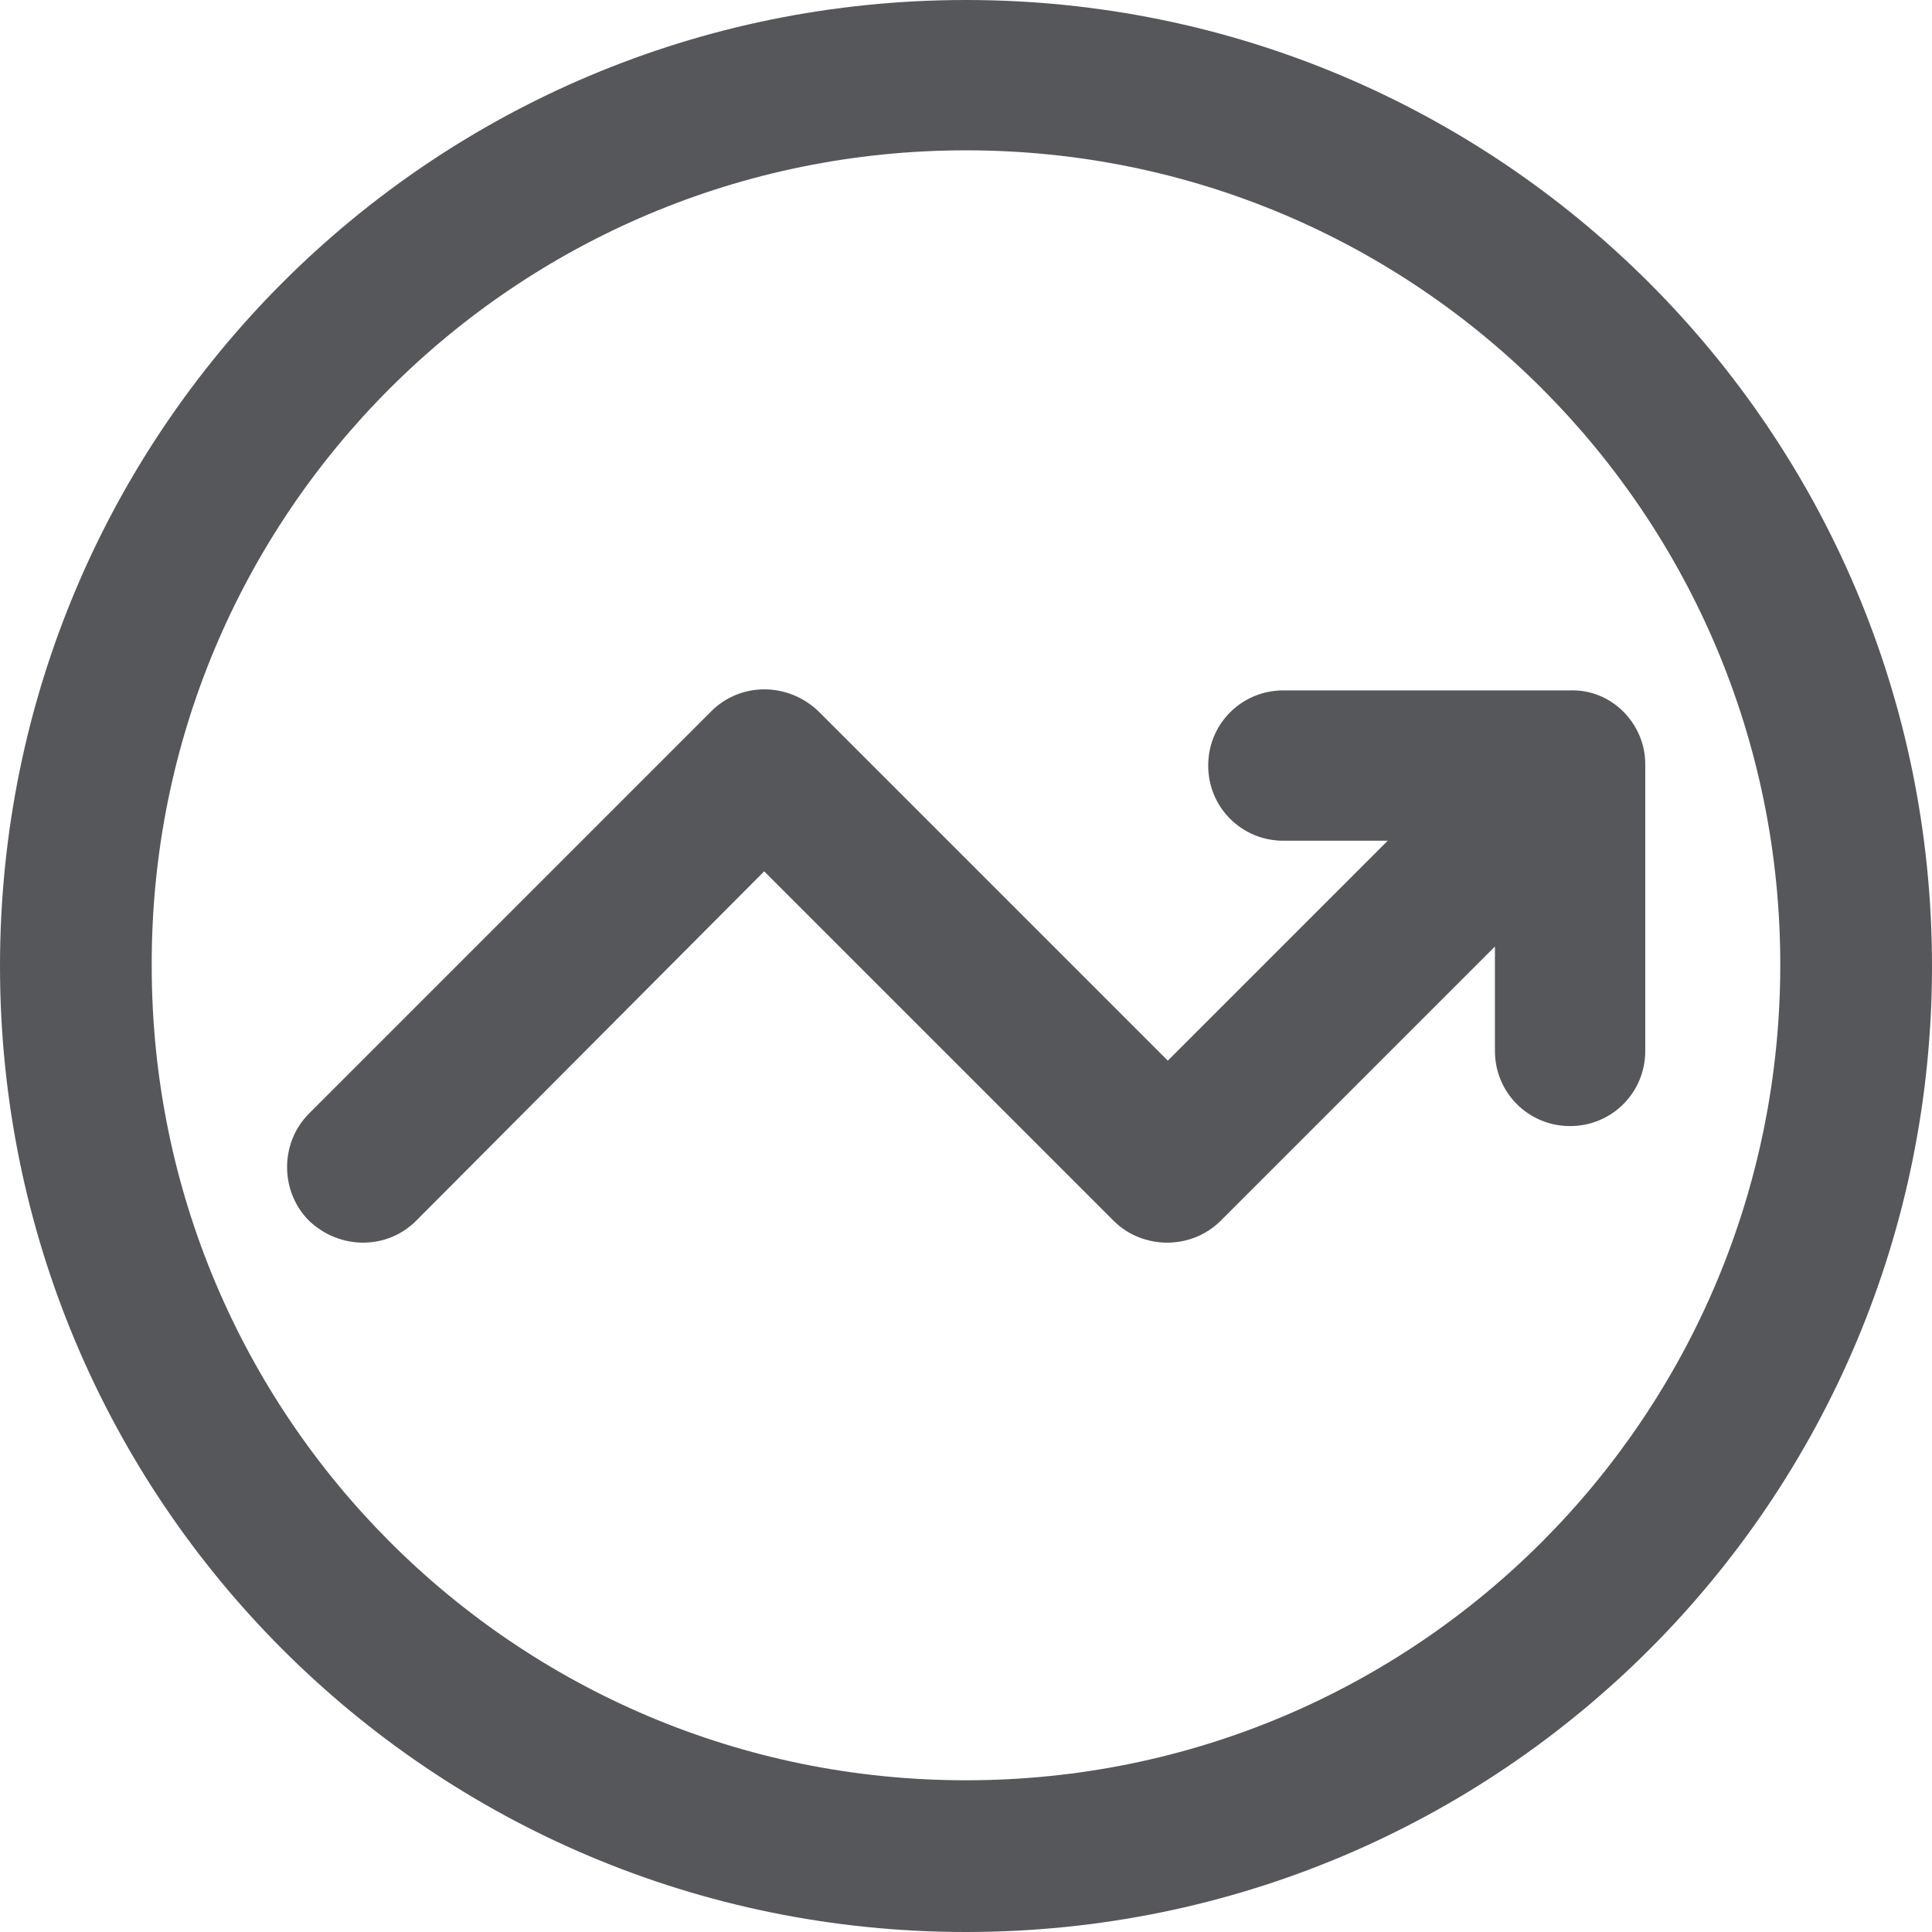 <?xml version="1.0" encoding="utf-8"?>
<!-- Generator: Adobe Illustrator 25.3.1, SVG Export Plug-In . SVG Version: 6.00 Build 0)  -->
<svg version="1.1" id="Layer_1" xmlns="http://www.w3.org/2000/svg" xmlns:xlink="http://www.w3.org/1999/xlink" x="0px" y="0px"
	 viewBox="0 0 138.8 138.8" style="enable-background:new 0 0 138.8 138.8;" xml:space="preserve">
<style type="text/css">
	.st0{fill:#56575A;}
</style>
<path class="st0" d="M69.4,0C31,0,0,31,0,69.4c0,38.4,31,69.4,69.4,69.4c38.4,0,69.4-31,69.4-69.4C138.8,31,107.7,0,69.4,0z
	 M69.4,127.9c-32.4,0-58.5-26.2-58.5-58.5C10.8,37,37,10.8,69.4,10.8c32.4,0,58.5,26.2,58.5,58.5
	C127.9,101.7,101.8,127.9,69.4,127.9z M118.2,54.9v20.6c0,3-2.4,5.4-5.4,5.4c-3,0-5.4-2.4-5.4-5.4V68L87.7,87.7
	c-2.1,2.1-5.6,2.1-7.7,0L54.9,62.6L29.9,87.7c-2.1,2.1-5.5,2.1-7.7,0c-2.1-2.1-2.1-5.6,0-7.7l28.9-28.9c2.1-2.1,5.5-2.1,7.7,0
	l25.1,25.1l15.8-15.8h-7.5c-3,0-5.4-2.4-5.4-5.4c0-3,2.4-5.4,5.4-5.4h20.6C115.8,49.5,118.2,52,118.2,54.9z"/>
</svg>
